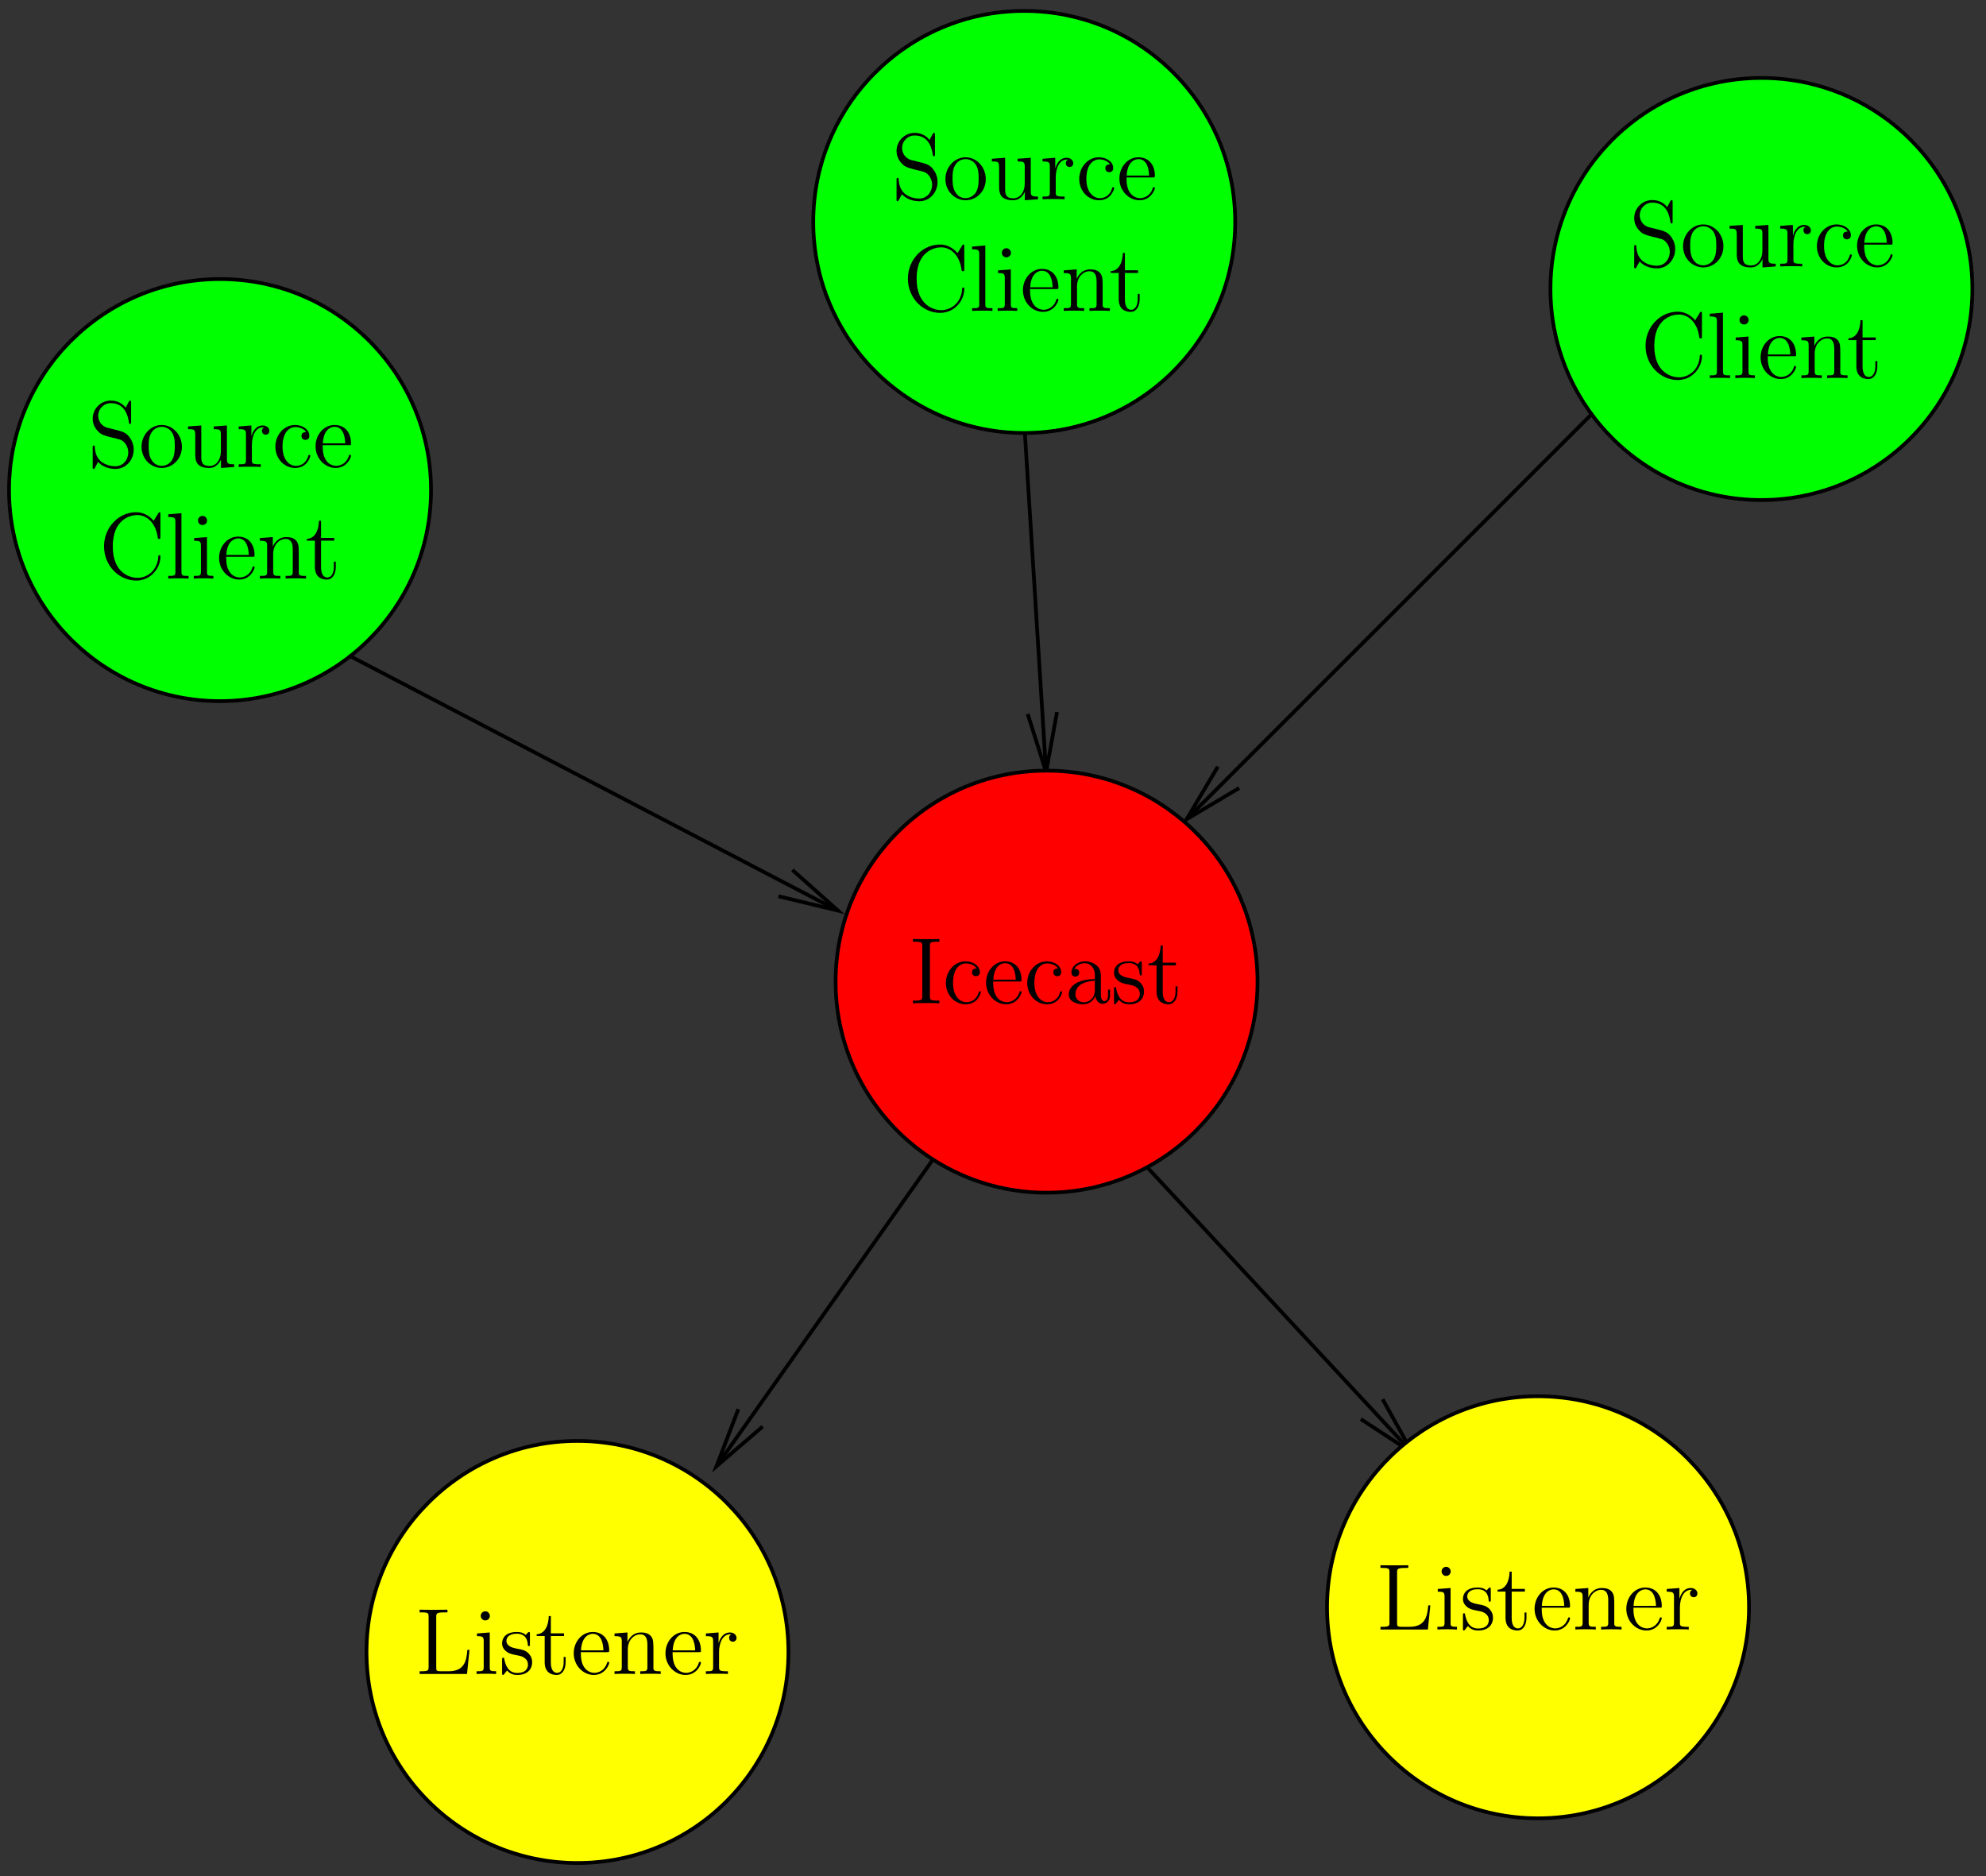 <?xml version="1.0" encoding="UTF-8"?>
<svg xmlns="http://www.w3.org/2000/svg" xmlns:xlink="http://www.w3.org/1999/xlink" width="252pt" height="238pt" viewBox="0 0 252 238" version="1.1">
<rect x="0" y="0" width="252" height="238" fill="#333333" stroke="none"/>
<defs>
<g>
<symbol overflow="visible" id="glyph0-0">
<path style="stroke:none;" d=""/>
</symbol>
<symbol overflow="visible" id="glyph0-1">
<path style="stroke:none;" d="M 6.812 -3.062 L 6.547 -3.062 C 6.438 -1.859 6.281 -0.344 4.188 -0.344 L 3.141 -0.344 C 2.625 -0.344 2.594 -0.438 2.594 -0.828 L 2.594 -7.25 C 2.594 -7.672 2.625 -7.812 3.656 -7.812 L 4.016 -7.812 L 4.016 -8.156 C 3.672 -8.141 2.625 -8.141 2.203 -8.141 C 1.844 -8.141 0.781 -8.141 0.484 -8.156 L 0.484 -7.812 L 0.734 -7.812 C 1.594 -7.812 1.625 -7.703 1.625 -7.25 L 1.625 -0.906 C 1.625 -0.469 1.594 -0.344 0.734 -0.344 L 0.484 -0.344 L 0.484 0 L 6.5 0 Z M 6.812 -3.062 "/>
</symbol>
<symbol overflow="visible" id="glyph0-2">
<path style="stroke:none;" d="M 2.078 -7.359 C 2.078 -7.672 1.828 -7.953 1.5 -7.953 C 1.188 -7.953 0.922 -7.703 0.922 -7.375 C 0.922 -7.016 1.203 -6.797 1.5 -6.797 C 1.859 -6.797 2.078 -7.094 2.078 -7.359 Z M 0.438 -5.141 L 0.438 -4.797 C 1.188 -4.797 1.297 -4.719 1.297 -4.141 L 1.297 -0.891 C 1.297 -0.344 1.172 -0.344 0.391 -0.344 L 0.391 0 C 0.734 -0.031 1.297 -0.031 1.656 -0.031 C 1.781 -0.031 2.469 -0.031 2.875 0 L 2.875 -0.344 C 2.109 -0.344 2.062 -0.406 2.062 -0.875 L 2.062 -5.266 Z M 0.438 -5.141 "/>
</symbol>
<symbol overflow="visible" id="glyph0-3">
<path style="stroke:none;" d="M 3.922 -5.062 C 3.922 -5.266 3.922 -5.328 3.797 -5.328 C 3.703 -5.328 3.484 -5.062 3.391 -4.953 C 3.031 -5.266 2.656 -5.328 2.266 -5.328 C 0.828 -5.328 0.391 -4.547 0.391 -3.891 C 0.391 -3.75 0.391 -3.328 0.844 -2.922 C 1.234 -2.578 1.641 -2.5 2.188 -2.391 C 2.844 -2.266 3 -2.219 3.297 -1.984 C 3.516 -1.812 3.672 -1.547 3.672 -1.203 C 3.672 -0.688 3.375 -0.125 2.312 -0.125 C 1.531 -0.125 0.953 -0.578 0.688 -1.766 C 0.641 -1.984 0.641 -2 0.641 -2.016 C 0.609 -2.062 0.562 -2.062 0.531 -2.062 C 0.391 -2.062 0.391 -2 0.391 -1.781 L 0.391 -0.156 C 0.391 0.062 0.391 0.125 0.516 0.125 C 0.578 0.125 0.578 0.109 0.781 -0.141 C 0.844 -0.234 0.844 -0.25 1.031 -0.438 C 1.484 0.125 2.125 0.125 2.328 0.125 C 3.578 0.125 4.203 -0.578 4.203 -1.516 C 4.203 -2.156 3.812 -2.547 3.703 -2.656 C 3.281 -3.031 2.953 -3.094 2.156 -3.234 C 1.812 -3.312 0.938 -3.484 0.938 -4.203 C 0.938 -4.562 1.188 -5.109 2.266 -5.109 C 3.562 -5.109 3.641 -4 3.656 -3.641 C 3.672 -3.531 3.75 -3.531 3.797 -3.531 C 3.922 -3.531 3.922 -3.594 3.922 -3.812 Z M 3.922 -5.062 "/>
</symbol>
<symbol overflow="visible" id="glyph0-4">
<path style="stroke:none;" d="M 2.016 -4.812 L 3.688 -4.812 L 3.688 -5.156 L 2.016 -5.156 L 2.016 -7.344 L 1.75 -7.344 C 1.734 -6.234 1.297 -5.078 0.219 -5.047 L 0.219 -4.812 L 1.234 -4.812 L 1.234 -1.484 C 1.234 -0.156 2.109 0.125 2.75 0.125 C 3.5 0.125 3.891 -0.625 3.891 -1.484 L 3.891 -2.156 L 3.641 -2.156 L 3.641 -1.5 C 3.641 -0.641 3.281 -0.141 2.828 -0.141 C 2.016 -0.141 2.016 -1.25 2.016 -1.453 Z M 2.016 -4.812 "/>
</symbol>
<symbol overflow="visible" id="glyph0-5">
<path style="stroke:none;" d="M 4.578 -2.766 C 4.844 -2.766 4.859 -2.766 4.859 -3 C 4.859 -4.203 4.219 -5.328 2.766 -5.328 C 1.406 -5.328 0.359 -4.094 0.359 -2.625 C 0.359 -1.047 1.578 0.125 2.906 0.125 C 4.328 0.125 4.859 -1.172 4.859 -1.422 C 4.859 -1.5 4.812 -1.547 4.734 -1.547 C 4.641 -1.547 4.609 -1.484 4.594 -1.422 C 4.281 -0.422 3.484 -0.141 2.969 -0.141 C 2.469 -0.141 1.266 -0.484 1.266 -2.547 L 1.266 -2.766 Z M 1.281 -3 C 1.375 -4.875 2.422 -5.094 2.766 -5.094 C 4.047 -5.094 4.109 -3.406 4.125 -3 Z M 1.281 -3 "/>
</symbol>
<symbol overflow="visible" id="glyph0-6">
<path style="stroke:none;" d="M 5.312 -2.906 C 5.312 -4.016 5.312 -4.344 5.047 -4.734 C 4.703 -5.203 4.141 -5.266 3.734 -5.266 C 2.562 -5.266 2.109 -4.281 2.016 -4.047 L 2.016 -5.266 L 0.375 -5.141 L 0.375 -4.797 C 1.188 -4.797 1.297 -4.703 1.297 -4.125 L 1.297 -0.891 C 1.297 -0.344 1.156 -0.344 0.375 -0.344 L 0.375 0 C 0.688 -0.031 1.344 -0.031 1.672 -0.031 C 2.016 -0.031 2.672 -0.031 2.969 0 L 2.969 -0.344 C 2.219 -0.344 2.062 -0.344 2.062 -0.891 L 2.062 -3.109 C 2.062 -4.359 2.891 -5.031 3.641 -5.031 C 4.375 -5.031 4.547 -4.422 4.547 -3.688 L 4.547 -0.891 C 4.547 -0.344 4.406 -0.344 3.641 -0.344 L 3.641 0 C 3.938 -0.031 4.594 -0.031 4.922 -0.031 C 5.266 -0.031 5.922 -0.031 6.234 0 L 6.234 -0.344 C 5.625 -0.344 5.328 -0.344 5.312 -0.703 Z M 5.312 -2.906 "/>
</symbol>
<symbol overflow="visible" id="glyph0-7">
<path style="stroke:none;" d="M 2 -2.781 C 2 -3.938 2.469 -5.031 3.391 -5.031 C 3.484 -5.031 3.516 -5.031 3.562 -5.016 C 3.469 -4.969 3.281 -4.906 3.281 -4.578 C 3.281 -4.234 3.547 -4.094 3.734 -4.094 C 3.984 -4.094 4.219 -4.25 4.219 -4.578 C 4.219 -4.938 3.891 -5.266 3.375 -5.266 C 2.359 -5.266 2.016 -4.172 1.953 -3.938 L 1.938 -3.938 L 1.938 -5.266 L 0.328 -5.141 L 0.328 -4.797 C 1.141 -4.797 1.25 -4.703 1.25 -4.125 L 1.25 -0.891 C 1.25 -0.344 1.109 -0.344 0.328 -0.344 L 0.328 0 C 0.672 -0.031 1.328 -0.031 1.688 -0.031 C 2.016 -0.031 2.859 -0.031 3.125 0 L 3.125 -0.344 L 2.891 -0.344 C 2.016 -0.344 2 -0.484 2 -0.906 Z M 2 -2.781 "/>
</symbol>
<symbol overflow="visible" id="glyph0-8">
<path style="stroke:none;" d="M 2.484 -4.984 C 1.875 -5.141 1.344 -5.734 1.344 -6.5 C 1.344 -7.344 2.016 -8.094 2.938 -8.094 C 4.906 -8.094 5.156 -6.156 5.234 -5.641 C 5.266 -5.5 5.266 -5.453 5.375 -5.453 C 5.516 -5.453 5.516 -5.516 5.516 -5.719 L 5.516 -8.141 C 5.516 -8.359 5.516 -8.422 5.391 -8.422 C 5.359 -8.422 5.312 -8.422 5.219 -8.266 L 4.828 -7.531 C 4.25 -8.266 3.469 -8.422 2.938 -8.422 C 1.609 -8.422 0.641 -7.344 0.641 -6.125 C 0.641 -5.562 0.844 -5.031 1.297 -4.547 C 1.703 -4.094 2.125 -3.984 2.969 -3.766 C 3.391 -3.672 4.047 -3.5 4.219 -3.438 C 4.781 -3.156 5.156 -2.516 5.156 -1.844 C 5.156 -0.938 4.516 -0.094 3.531 -0.094 C 2.984 -0.094 2.25 -0.234 1.656 -0.734 C 0.969 -1.359 0.922 -2.219 0.906 -2.625 C 0.891 -2.719 0.797 -2.719 0.781 -2.719 C 0.641 -2.719 0.641 -2.656 0.641 -2.438 L 0.641 -0.031 C 0.641 0.188 0.641 0.25 0.766 0.25 C 0.844 0.25 0.844 0.234 0.938 0.078 C 0.984 -0.016 1.234 -0.453 1.328 -0.641 C 1.75 -0.156 2.516 0.25 3.531 0.25 C 4.875 0.25 5.844 -0.891 5.844 -2.203 C 5.844 -2.922 5.562 -3.469 5.25 -3.859 C 4.812 -4.406 4.266 -4.531 3.797 -4.656 Z M 2.484 -4.984 "/>
</symbol>
<symbol overflow="visible" id="glyph0-9">
<path style="stroke:none;" d="M 5.484 -2.562 C 5.484 -4.094 4.312 -5.328 2.922 -5.328 C 1.5 -5.328 0.359 -4.062 0.359 -2.562 C 0.359 -1.031 1.547 0.125 2.922 0.125 C 4.328 0.125 5.484 -1.047 5.484 -2.562 Z M 2.922 -0.141 C 2.484 -0.141 1.953 -0.328 1.609 -0.922 C 1.281 -1.453 1.266 -2.156 1.266 -2.672 C 1.266 -3.125 1.266 -3.844 1.641 -4.391 C 1.969 -4.906 2.5 -5.094 2.922 -5.094 C 3.375 -5.094 3.891 -4.875 4.203 -4.406 C 4.578 -3.859 4.578 -3.109 4.578 -2.672 C 4.578 -2.25 4.578 -1.5 4.266 -0.938 C 3.938 -0.375 3.375 -0.141 2.922 -0.141 Z M 2.922 -0.141 "/>
</symbol>
<symbol overflow="visible" id="glyph0-10">
<path style="stroke:none;" d="M 3.641 -5.141 L 3.641 -4.797 C 4.453 -4.797 4.547 -4.703 4.547 -4.125 L 4.547 -1.984 C 4.547 -0.969 4 -0.125 3.109 -0.125 C 2.125 -0.125 2.062 -0.688 2.062 -1.312 L 2.062 -5.266 L 0.375 -5.141 L 0.375 -4.797 C 1.297 -4.797 1.297 -4.75 1.297 -3.688 L 1.297 -1.906 C 1.297 -1.156 1.297 -0.734 1.656 -0.328 C 1.938 -0.031 2.422 0.125 3.031 0.125 C 3.234 0.125 3.625 0.125 4.031 -0.234 C 4.375 -0.5 4.562 -0.953 4.562 -0.953 L 4.562 0.125 L 6.234 0 L 6.234 -0.344 C 5.422 -0.344 5.312 -0.438 5.312 -1.016 L 5.312 -5.266 Z M 3.641 -5.141 "/>
</symbol>
<symbol overflow="visible" id="glyph0-11">
<path style="stroke:none;" d="M 4.328 -4.422 C 4.188 -4.422 3.734 -4.422 3.734 -3.938 C 3.734 -3.641 3.938 -3.438 4.234 -3.438 C 4.5 -3.438 4.734 -3.609 4.734 -3.953 C 4.734 -4.75 3.891 -5.328 2.922 -5.328 C 1.531 -5.328 0.422 -4.094 0.422 -2.578 C 0.422 -1.047 1.562 0.125 2.922 0.125 C 4.5 0.125 4.859 -1.312 4.859 -1.422 C 4.859 -1.531 4.766 -1.531 4.734 -1.531 C 4.625 -1.531 4.609 -1.5 4.578 -1.344 C 4.312 -0.5 3.672 -0.141 3.031 -0.141 C 2.297 -0.141 1.328 -0.781 1.328 -2.594 C 1.328 -4.578 2.344 -5.062 2.938 -5.062 C 3.391 -5.062 4.047 -4.891 4.328 -4.422 Z M 4.328 -4.422 "/>
</symbol>
<symbol overflow="visible" id="glyph0-12">
<path style="stroke:none;" d="M 7.797 -8.141 C 7.797 -8.359 7.797 -8.422 7.672 -8.422 C 7.609 -8.422 7.594 -8.391 7.516 -8.266 L 6.938 -7.328 C 6.391 -8 5.578 -8.422 4.719 -8.422 C 2.531 -8.422 0.641 -6.531 0.641 -4.094 C 0.641 -1.609 2.562 0.25 4.719 0.25 C 6.688 0.25 7.797 -1.453 7.797 -2.766 C 7.797 -2.906 7.797 -2.969 7.656 -2.969 C 7.547 -2.969 7.531 -2.922 7.531 -2.828 C 7.422 -0.938 6.031 -0.094 4.875 -0.094 C 4.047 -0.094 1.75 -0.594 1.75 -4.094 C 1.75 -7.547 4 -8.062 4.859 -8.062 C 6.125 -8.062 7.219 -7 7.453 -5.219 C 7.484 -5.062 7.484 -5.031 7.625 -5.031 C 7.797 -5.031 7.797 -5.062 7.797 -5.312 Z M 7.797 -8.141 "/>
</symbol>
<symbol overflow="visible" id="glyph0-13">
<path style="stroke:none;" d="M 2.062 -8.297 L 0.391 -8.156 L 0.391 -7.812 C 1.203 -7.812 1.297 -7.734 1.297 -7.141 L 1.297 -0.891 C 1.297 -0.344 1.172 -0.344 0.391 -0.344 L 0.391 0 C 0.734 -0.031 1.312 -0.031 1.672 -0.031 C 2.031 -0.031 2.625 -0.031 2.969 0 L 2.969 -0.344 C 2.203 -0.344 2.062 -0.344 2.062 -0.891 Z M 2.062 -8.297 "/>
</symbol>
<symbol overflow="visible" id="glyph0-14">
<path style="stroke:none;" d="M 2.594 -7.25 C 2.594 -7.703 2.625 -7.812 3.531 -7.812 L 3.797 -7.812 L 3.797 -8.156 C 3.5 -8.141 2.469 -8.141 2.109 -8.141 C 1.75 -8.141 0.719 -8.141 0.438 -8.156 L 0.438 -7.812 L 0.688 -7.812 C 1.594 -7.812 1.625 -7.703 1.625 -7.25 L 1.625 -0.906 C 1.625 -0.469 1.594 -0.344 0.688 -0.344 L 0.438 -0.344 L 0.438 0 C 0.719 -0.031 1.75 -0.031 2.109 -0.031 C 2.469 -0.031 3.5 -0.031 3.797 0 L 3.797 -0.344 L 3.531 -0.344 C 2.625 -0.344 2.594 -0.469 2.594 -0.906 Z M 2.594 -7.25 "/>
</symbol>
<symbol overflow="visible" id="glyph0-15">
<path style="stroke:none;" d="M 4.609 -3.188 C 4.609 -3.844 4.609 -4.312 4.094 -4.781 C 3.672 -5.156 3.125 -5.328 2.609 -5.328 C 1.625 -5.328 0.875 -4.688 0.875 -3.906 C 0.875 -3.562 1.094 -3.391 1.375 -3.391 C 1.656 -3.391 1.859 -3.594 1.859 -3.891 C 1.859 -4.375 1.438 -4.375 1.25 -4.375 C 1.531 -4.875 2.109 -5.094 2.578 -5.094 C 3.125 -5.094 3.844 -4.641 3.844 -3.562 L 3.844 -3.078 C 1.438 -3.047 0.531 -2.047 0.531 -1.125 C 0.531 -0.172 1.625 0.125 2.359 0.125 C 3.141 0.125 3.688 -0.359 3.906 -0.938 C 3.953 -0.375 4.328 0.062 4.844 0.062 C 5.094 0.062 5.781 -0.109 5.781 -1.062 L 5.781 -1.734 L 5.516 -1.734 L 5.516 -1.062 C 5.516 -0.375 5.234 -0.281 5.062 -0.281 C 4.609 -0.281 4.609 -0.922 4.609 -1.094 Z M 3.844 -1.688 C 3.844 -0.516 2.969 -0.125 2.453 -0.125 C 1.859 -0.125 1.375 -0.547 1.375 -1.125 C 1.375 -2.703 3.406 -2.844 3.844 -2.875 Z M 3.844 -1.688 "/>
</symbol>
</g>
<clipPath id="clip1">
  <path d="M 123 46 L 140 46 L 140 106 L 123 106 Z M 123 46 "/>
</clipPath>
<clipPath id="clip2">
  <path d="M 0.68 0.84 L 0.68 236.84 L 251.68 236.84 L 251.68 0.84 Z M 133.238 99.398 L 132.422 99.465 L 130.406 90.582 L 132.734 97.949 L 134.121 90.328 Z M 133.238 99.398 "/>
</clipPath>
<clipPath id="clip3">
  <path d="M 35 75 L 114 75 L 114 123 L 35 123 Z M 35 75 "/>
</clipPath>
<clipPath id="clip4">
  <path d="M 0.68 0.84 L 0.68 236.84 L 251.68 236.84 L 251.68 0.84 Z M 107.855 115.84 L 107.477 116.598 L 98.785 113.699 L 106.344 115.523 L 100.547 110.359 Z M 107.855 115.84 "/>
</clipPath>
<clipPath id="clip5">
  <path d="M 143 44 L 211 44 L 211 112 L 143 112 Z M 143 44 "/>
</clipPath>
<clipPath id="clip6">
  <path d="M 0.68 0.84 L 0.68 236.84 L 251.68 236.84 L 251.68 0.84 Z M 149.805 105.32 L 149.176 104.691 L 154.531 97.258 L 150.562 103.934 L 157.238 99.969 Z M 149.805 105.32 "/>
</clipPath>
<clipPath id="clip7">
  <path d="M 83 132 L 131 132 L 131 194 L 83 194 Z M 83 132 "/>
</clipPath>
<clipPath id="clip8">
  <path d="M 0.68 0.84 L 0.68 236.84 L 251.68 236.84 L 251.68 0.84 Z M 90.406 187.461 L 89.715 187.02 L 93.684 178.766 L 90.91 186.012 L 96.77 180.973 Z M 90.406 187.461 "/>
</clipPath>
<clipPath id="clip9">
  <path d="M 136 138 L 187 138 L 187 192 L 136 192 Z M 136 138 "/>
</clipPath>
<clipPath id="clip10">
  <path d="M 0.68 0.84 L 0.68 236.84 L 251.68 236.84 L 251.68 0.84 Z M 180.547 185.066 L 179.914 185.695 L 172.672 180.027 L 179.223 184.309 L 175.441 177.508 Z M 180.547 185.066 "/>
</clipPath>
<clipPath id="clip11">
  <path d="M 161 170 L 229 170 L 229 236.84 L 161 236.84 Z M 161 170 "/>
</clipPath>
<clipPath id="clip12">
  <path d="M 46 182 L 101 182 L 101 236.84 L 46 236.84 Z M 46 182 "/>
</clipPath>
<clipPath id="clip13">
  <path d="M 39 176 L 107 176 L 107 236.84 L 39 236.84 Z M 39 176 "/>
</clipPath>
<clipPath id="clip14">
  <path d="M 0.68 28 L 62 28 L 62 96 L 0.68 96 Z M 0.68 28 "/>
</clipPath>
<clipPath id="clip15">
  <path d="M 190 3 L 251.68 3 L 251.68 71 L 190 71 Z M 190 3 "/>
</clipPath>
<clipPath id="clip16">
  <path d="M 96 0.84 L 164 0.84 L 164 62 L 96 62 Z M 96 0.84 "/>
</clipPath>
</defs>
<g id="surface1">
<g clip-path="url(#clip1)" clip-rule="nonzero">
<g clip-path="url(#clip2)" clip-rule="evenodd">
<path style="fill:none;stroke-width:4.724;stroke-linecap:butt;stroke-linejoin:miter;stroke:rgb(0%,0%,0%);stroke-opacity:1;stroke-miterlimit:10;" d="M 1299.648 1843.32 L 1328.008 1389.766 " transform="matrix(0.1,0,0,-0.1,0,238)"/>
</g>
</g>
<path style="fill:none;stroke-width:4.724;stroke-linecap:butt;stroke-linejoin:miter;stroke:rgb(0%,0%,0%);stroke-opacity:1;stroke-miterlimit:10;" d="M 1341.211 1476.719 L 1327.344 1400.508 L 1304.062 1474.18 " transform="matrix(0.1,0,0,-0.1,0,238)"/>
<g clip-path="url(#clip3)" clip-rule="nonzero">
<g clip-path="url(#clip4)" clip-rule="evenodd">
<path style="fill:none;stroke-width:4.724;stroke-linecap:butt;stroke-linejoin:miter;stroke:rgb(0%,0%,0%);stroke-opacity:1;stroke-miterlimit:10;" d="M 420.938 1559.844 L 1072.891 1219.727 " transform="matrix(0.1,0,0,-0.1,0,238)"/>
</g>
</g>
<path style="fill:none;stroke-width:4.724;stroke-linecap:butt;stroke-linejoin:miter;stroke:rgb(0%,0%,0%);stroke-opacity:1;stroke-miterlimit:10;" d="M 1005.469 1276.406 L 1063.438 1224.766 L 987.852 1243.008 " transform="matrix(0.1,0,0,-0.1,0,238)"/>
<g clip-path="url(#clip5)" clip-rule="nonzero">
<g clip-path="url(#clip6)" clip-rule="evenodd">
<path style="fill:none;stroke-width:4.724;stroke-linecap:butt;stroke-linejoin:miter;stroke:rgb(0%,0%,0%);stroke-opacity:1;stroke-miterlimit:10;" d="M 2036.641 1871.641 L 1498.047 1333.086 " transform="matrix(0.1,0,0,-0.1,0,238)"/>
</g>
</g>
<path style="fill:none;stroke-width:4.724;stroke-linecap:butt;stroke-linejoin:miter;stroke:rgb(0%,0%,0%);stroke-opacity:1;stroke-miterlimit:10;" d="M 1572.383 1380.312 L 1505.625 1340.664 L 1545.312 1407.422 " transform="matrix(0.1,0,0,-0.1,0,238)"/>
<g clip-path="url(#clip7)" clip-rule="nonzero">
<g clip-path="url(#clip8)" clip-rule="evenodd">
<path style="fill:none;stroke-width:4.724;stroke-linecap:butt;stroke-linejoin:miter;stroke:rgb(0%,0%,0%);stroke-opacity:1;stroke-miterlimit:10;" d="M 1242.969 992.93 L 902.812 511.055 " transform="matrix(0.1,0,0,-0.1,0,238)"/>
</g>
</g>
<path style="fill:none;stroke-width:4.724;stroke-linecap:butt;stroke-linejoin:miter;stroke:rgb(0%,0%,0%);stroke-opacity:1;stroke-miterlimit:10;" d="M 967.695 570.273 L 909.102 519.883 L 936.836 592.344 " transform="matrix(0.1,0,0,-0.1,0,238)"/>
<g clip-path="url(#clip9)" clip-rule="nonzero">
<g clip-path="url(#clip10)" clip-rule="evenodd">
<path style="fill:none;stroke-width:4.724;stroke-linecap:butt;stroke-linejoin:miter;stroke:rgb(0%,0%,0%);stroke-opacity:1;stroke-miterlimit:10;" d="M 1430.664 926.172 L 1799.141 529.336 " transform="matrix(0.1,0,0,-0.1,0,238)"/>
</g>
</g>
<path style="fill:none;stroke-width:4.724;stroke-linecap:butt;stroke-linejoin:miter;stroke:rgb(0%,0%,0%);stroke-opacity:1;stroke-miterlimit:10;" d="M 1754.414 604.922 L 1792.227 536.914 L 1726.719 579.727 " transform="matrix(0.1,0,0,-0.1,0,238)"/>
<path style=" stroke:none;fill-rule:evenodd;fill:rgb(100%,100%,0%);fill-opacity:1;" d="M 221.93 203.902 C 221.93 218.684 209.945 230.672 195.16 230.672 C 180.375 230.672 168.387 218.684 168.387 203.902 C 168.387 189.117 180.375 177.129 195.16 177.129 C 209.945 177.129 221.93 189.117 221.93 203.902 "/>
<g clip-path="url(#clip11)" clip-rule="nonzero">
<path style="fill:none;stroke-width:4.724;stroke-linecap:butt;stroke-linejoin:miter;stroke:rgb(0%,0%,0%);stroke-opacity:1;stroke-miterlimit:10;" d="M 2219.297 340.977 C 2219.297 193.164 2099.453 73.281 1951.602 73.281 C 1803.75 73.281 1683.867 193.164 1683.867 340.977 C 1683.867 488.828 1803.75 608.711 1951.602 608.711 C 2099.453 608.711 2219.297 488.828 2219.297 340.977 Z M 2219.297 340.977 " transform="matrix(0.1,0,0,-0.1,0,238)"/>
</g>
<g clip-path="url(#clip12)" clip-rule="nonzero">
<path style=" stroke:none;fill-rule:evenodd;fill:rgb(100%,100%,0%);fill-opacity:1;" d="M 100.043 209.57 C 100.043 224.355 88.059 236.34 73.273 236.34 C 58.488 236.34 46.504 224.355 46.504 209.57 C 46.504 194.785 58.488 182.797 73.273 182.797 C 88.059 182.797 100.043 194.785 100.043 209.57 "/>
</g>
<g clip-path="url(#clip13)" clip-rule="nonzero">
<path style="fill:none;stroke-width:4.724;stroke-linecap:butt;stroke-linejoin:miter;stroke:rgb(0%,0%,0%);stroke-opacity:1;stroke-miterlimit:10;" d="M 1000.43 284.297 C 1000.43 136.445 880.586 16.602 732.734 16.602 C 584.883 16.602 465.039 136.445 465.039 284.297 C 465.039 432.148 584.883 552.031 732.734 552.031 C 880.586 552.031 1000.43 432.148 1000.43 284.297 Z M 1000.43 284.297 " transform="matrix(0.1,0,0,-0.1,0,238)"/>
</g>
<path style=" stroke:none;fill-rule:evenodd;fill:rgb(0%,100%,0%);fill-opacity:1;" d="M 54.691 62.172 C 54.691 76.957 42.707 88.945 27.922 88.945 C 13.137 88.945 1.148 76.957 1.148 62.172 C 1.148 47.387 13.137 35.402 27.922 35.402 C 42.707 35.402 54.691 47.387 54.691 62.172 "/>
<g clip-path="url(#clip14)" clip-rule="nonzero">
<path style="fill:none;stroke-width:4.724;stroke-linecap:butt;stroke-linejoin:miter;stroke:rgb(0%,0%,0%);stroke-opacity:1;stroke-miterlimit:10;" d="M 546.914 1758.281 C 546.914 1610.43 427.07 1490.547 279.219 1490.547 C 131.367 1490.547 11.484 1610.43 11.484 1758.281 C 11.484 1906.133 131.367 2025.977 279.219 2025.977 C 427.07 2025.977 546.914 1906.133 546.914 1758.281 Z M 546.914 1758.281 " transform="matrix(0.1,0,0,-0.1,0,238)"/>
</g>
<path style=" stroke:none;fill-rule:evenodd;fill:rgb(0%,100%,0%);fill-opacity:1;" d="M 250.273 36.66 C 250.273 51.445 238.289 63.434 223.504 63.434 C 208.719 63.434 196.734 51.445 196.734 36.66 C 196.734 21.879 208.719 9.891 223.504 9.891 C 238.289 9.891 250.273 21.879 250.273 36.66 "/>
<g clip-path="url(#clip15)" clip-rule="nonzero">
<path style="fill:none;stroke-width:4.724;stroke-linecap:butt;stroke-linejoin:miter;stroke:rgb(0%,0%,0%);stroke-opacity:1;stroke-miterlimit:10;" d="M 2502.734 2013.398 C 2502.734 1865.547 2382.891 1745.664 2235.039 1745.664 C 2087.188 1745.664 1967.344 1865.547 1967.344 2013.398 C 1967.344 2161.211 2087.188 2281.094 2235.039 2281.094 C 2382.891 2281.094 2502.734 2161.211 2502.734 2013.398 Z M 2502.734 2013.398 " transform="matrix(0.1,0,0,-0.1,0,238)"/>
</g>
<path style=" stroke:none;fill-rule:evenodd;fill:rgb(0%,100%,0%);fill-opacity:1;" d="M 156.734 28.156 C 156.734 42.941 144.75 54.93 129.965 54.93 C 115.18 54.93 103.191 42.941 103.191 28.156 C 103.191 13.371 115.18 1.387 129.965 1.387 C 144.75 1.387 156.734 13.371 156.734 28.156 "/>
<g clip-path="url(#clip16)" clip-rule="nonzero">
<path style="fill:none;stroke-width:4.724;stroke-linecap:butt;stroke-linejoin:miter;stroke:rgb(0%,0%,0%);stroke-opacity:1;stroke-miterlimit:10;" d="M 1567.344 2098.438 C 1567.344 1950.586 1447.5 1830.703 1299.648 1830.703 C 1151.797 1830.703 1031.914 1950.586 1031.914 2098.438 C 1031.914 2246.289 1151.797 2366.133 1299.648 2366.133 C 1447.5 2366.133 1567.344 2246.289 1567.344 2098.438 Z M 1567.344 2098.438 " transform="matrix(0.1,0,0,-0.1,0,238)"/>
</g>
<path style=" stroke:none;fill-rule:evenodd;fill:rgb(100%,0%,0%);fill-opacity:1;" d="M 159.57 124.531 C 159.57 139.316 147.586 151.305 132.801 151.305 C 118.016 151.305 106.027 139.316 106.027 124.531 C 106.027 109.746 118.016 97.762 132.801 97.762 C 147.586 97.762 159.57 109.746 159.57 124.531 "/>
<path style="fill:none;stroke-width:4.724;stroke-linecap:butt;stroke-linejoin:miter;stroke:rgb(0%,0%,0%);stroke-opacity:1;stroke-miterlimit:10;" d="M 1595.703 1134.688 C 1595.703 986.836 1475.859 866.953 1328.008 866.953 C 1180.156 866.953 1060.273 986.836 1060.273 1134.688 C 1060.273 1282.539 1180.156 1402.383 1328.008 1402.383 C 1475.859 1402.383 1595.703 1282.539 1595.703 1134.688 Z M 1595.703 1134.688 " transform="matrix(0.1,0,0,-0.1,0,238)"/>
<g style="fill:rgb(0%,0%,0%);fill-opacity:1;">
  <use xlink:href="#glyph0-1" x="174.68" y="206.72"/>
</g>
<g style="fill:rgb(0%,0%,0%);fill-opacity:1;">
  <use xlink:href="#glyph0-2" x="182" y="206.72"/>
  <use xlink:href="#glyph0-3" x="185.24" y="206.72"/>
</g>
<g style="fill:rgb(0%,0%,0%);fill-opacity:1;">
  <use xlink:href="#glyph0-4" x="189.8" y="206.72"/>
</g>
<g style="fill:rgb(0%,0%,0%);fill-opacity:1;">
  <use xlink:href="#glyph0-5" x="194.36" y="206.72"/>
</g>
<g style="fill:rgb(0%,0%,0%);fill-opacity:1;">
  <use xlink:href="#glyph0-6" x="199.52" y="206.72"/>
</g>
<g style="fill:rgb(0%,0%,0%);fill-opacity:1;">
  <use xlink:href="#glyph0-5" x="206" y="206.72"/>
</g>
<g style="fill:rgb(0%,0%,0%);fill-opacity:1;">
  <use xlink:href="#glyph0-7" x="211.16" y="206.72"/>
</g>
<g style="fill:rgb(0%,0%,0%);fill-opacity:1;">
  <use xlink:href="#glyph0-1" x="52.76" y="212.36"/>
</g>
<g style="fill:rgb(0%,0%,0%);fill-opacity:1;">
  <use xlink:href="#glyph0-2" x="60.08" y="212.36"/>
  <use xlink:href="#glyph0-3" x="63.32" y="212.36"/>
</g>
<g style="fill:rgb(0%,0%,0%);fill-opacity:1;">
  <use xlink:href="#glyph0-4" x="67.88" y="212.36"/>
</g>
<g style="fill:rgb(0%,0%,0%);fill-opacity:1;">
  <use xlink:href="#glyph0-5" x="72.44" y="212.36"/>
</g>
<g style="fill:rgb(0%,0%,0%);fill-opacity:1;">
  <use xlink:href="#glyph0-6" x="77.6" y="212.36"/>
</g>
<g style="fill:rgb(0%,0%,0%);fill-opacity:1;">
  <use xlink:href="#glyph0-5" x="84.08" y="212.36"/>
</g>
<g style="fill:rgb(0%,0%,0%);fill-opacity:1;">
  <use xlink:href="#glyph0-7" x="89.24" y="212.36"/>
</g>
<g style="fill:rgb(0%,0%,0%);fill-opacity:1;">
  <use xlink:href="#glyph0-8" x="11.12" y="59.24"/>
</g>
<g style="fill:rgb(0%,0%,0%);fill-opacity:1;">
  <use xlink:href="#glyph0-9" x="17.6" y="59.24"/>
</g>
<g style="fill:rgb(0%,0%,0%);fill-opacity:1;">
  <use xlink:href="#glyph0-10" x="23.48" y="59.24"/>
</g>
<g style="fill:rgb(0%,0%,0%);fill-opacity:1;">
  <use xlink:href="#glyph0-7" x="29.96" y="59.24"/>
</g>
<g style="fill:rgb(0%,0%,0%);fill-opacity:1;">
  <use xlink:href="#glyph0-11" x="34.52" y="59.24"/>
</g>
<g style="fill:rgb(0%,0%,0%);fill-opacity:1;">
  <use xlink:href="#glyph0-5" x="39.68" y="59.24"/>
</g>
<g style="fill:rgb(0%,0%,0%);fill-opacity:1;">
  <use xlink:href="#glyph0-12" x="12.56" y="73.4"/>
</g>
<g style="fill:rgb(0%,0%,0%);fill-opacity:1;">
  <use xlink:href="#glyph0-13" x="20.96" y="73.4"/>
  <use xlink:href="#glyph0-2" x="24.2" y="73.4"/>
  <use xlink:href="#glyph0-5" x="27.44" y="73.4"/>
</g>
<g style="fill:rgb(0%,0%,0%);fill-opacity:1;">
  <use xlink:href="#glyph0-6" x="32.6" y="73.4"/>
</g>
<g style="fill:rgb(0%,0%,0%);fill-opacity:1;">
  <use xlink:href="#glyph0-4" x="38.72" y="73.4"/>
</g>
<g style="fill:rgb(0%,0%,0%);fill-opacity:1;">
  <use xlink:href="#glyph0-8" x="113.12" y="25.28"/>
</g>
<g style="fill:rgb(0%,0%,0%);fill-opacity:1;">
  <use xlink:href="#glyph0-9" x="119.6" y="25.28"/>
</g>
<g style="fill:rgb(0%,0%,0%);fill-opacity:1;">
  <use xlink:href="#glyph0-10" x="125.48" y="25.28"/>
</g>
<g style="fill:rgb(0%,0%,0%);fill-opacity:1;">
  <use xlink:href="#glyph0-7" x="131.96" y="25.28"/>
</g>
<g style="fill:rgb(0%,0%,0%);fill-opacity:1;">
  <use xlink:href="#glyph0-11" x="136.52" y="25.28"/>
</g>
<g style="fill:rgb(0%,0%,0%);fill-opacity:1;">
  <use xlink:href="#glyph0-5" x="141.68" y="25.28"/>
</g>
<g style="fill:rgb(0%,0%,0%);fill-opacity:1;">
  <use xlink:href="#glyph0-12" x="114.56" y="39.44"/>
</g>
<g style="fill:rgb(0%,0%,0%);fill-opacity:1;">
  <use xlink:href="#glyph0-13" x="122.96" y="39.44"/>
  <use xlink:href="#glyph0-2" x="126.2" y="39.44"/>
  <use xlink:href="#glyph0-5" x="129.44" y="39.44"/>
</g>
<g style="fill:rgb(0%,0%,0%);fill-opacity:1;">
  <use xlink:href="#glyph0-6" x="134.6" y="39.44"/>
</g>
<g style="fill:rgb(0%,0%,0%);fill-opacity:1;">
  <use xlink:href="#glyph0-4" x="140.72" y="39.44"/>
</g>
<g style="fill:rgb(0%,0%,0%);fill-opacity:1;">
  <use xlink:href="#glyph0-14" x="115.4" y="127.28"/>
</g>
<g style="fill:rgb(0%,0%,0%);fill-opacity:1;">
  <use xlink:href="#glyph0-11" x="119.6" y="127.28"/>
</g>
<g style="fill:rgb(0%,0%,0%);fill-opacity:1;">
  <use xlink:href="#glyph0-5" x="124.76" y="127.28"/>
</g>
<g style="fill:rgb(0%,0%,0%);fill-opacity:1;">
  <use xlink:href="#glyph0-11" x="129.92" y="127.28"/>
</g>
<g style="fill:rgb(0%,0%,0%);fill-opacity:1;">
  <use xlink:href="#glyph0-15" x="135.08" y="127.28"/>
</g>
<g style="fill:rgb(0%,0%,0%);fill-opacity:1;">
  <use xlink:href="#glyph0-3" x="140.96" y="127.28"/>
</g>
<g style="fill:rgb(0%,0%,0%);fill-opacity:1;">
  <use xlink:href="#glyph0-4" x="145.52" y="127.28"/>
</g>
<g style="fill:rgb(0%,0%,0%);fill-opacity:1;">
  <use xlink:href="#glyph0-8" x="206.72" y="33.8"/>
</g>
<g style="fill:rgb(0%,0%,0%);fill-opacity:1;">
  <use xlink:href="#glyph0-9" x="213.2" y="33.8"/>
</g>
<g style="fill:rgb(0%,0%,0%);fill-opacity:1;">
  <use xlink:href="#glyph0-10" x="219.08" y="33.8"/>
</g>
<g style="fill:rgb(0%,0%,0%);fill-opacity:1;">
  <use xlink:href="#glyph0-7" x="225.56" y="33.8"/>
</g>
<g style="fill:rgb(0%,0%,0%);fill-opacity:1;">
  <use xlink:href="#glyph0-11" x="230.12" y="33.8"/>
</g>
<g style="fill:rgb(0%,0%,0%);fill-opacity:1;">
  <use xlink:href="#glyph0-5" x="235.28" y="33.8"/>
</g>
<g style="fill:rgb(0%,0%,0%);fill-opacity:1;">
  <use xlink:href="#glyph0-12" x="208.16" y="47.961"/>
</g>
<g style="fill:rgb(0%,0%,0%);fill-opacity:1;">
  <use xlink:href="#glyph0-13" x="216.56" y="47.961"/>
  <use xlink:href="#glyph0-2" x="219.8" y="47.961"/>
  <use xlink:href="#glyph0-5" x="223.04" y="47.961"/>
</g>
<g style="fill:rgb(0%,0%,0%);fill-opacity:1;">
  <use xlink:href="#glyph0-6" x="228.2" y="47.961"/>
</g>
<g style="fill:rgb(0%,0%,0%);fill-opacity:1;">
  <use xlink:href="#glyph0-4" x="234.32" y="47.961"/>
</g>
</g>
</svg>
